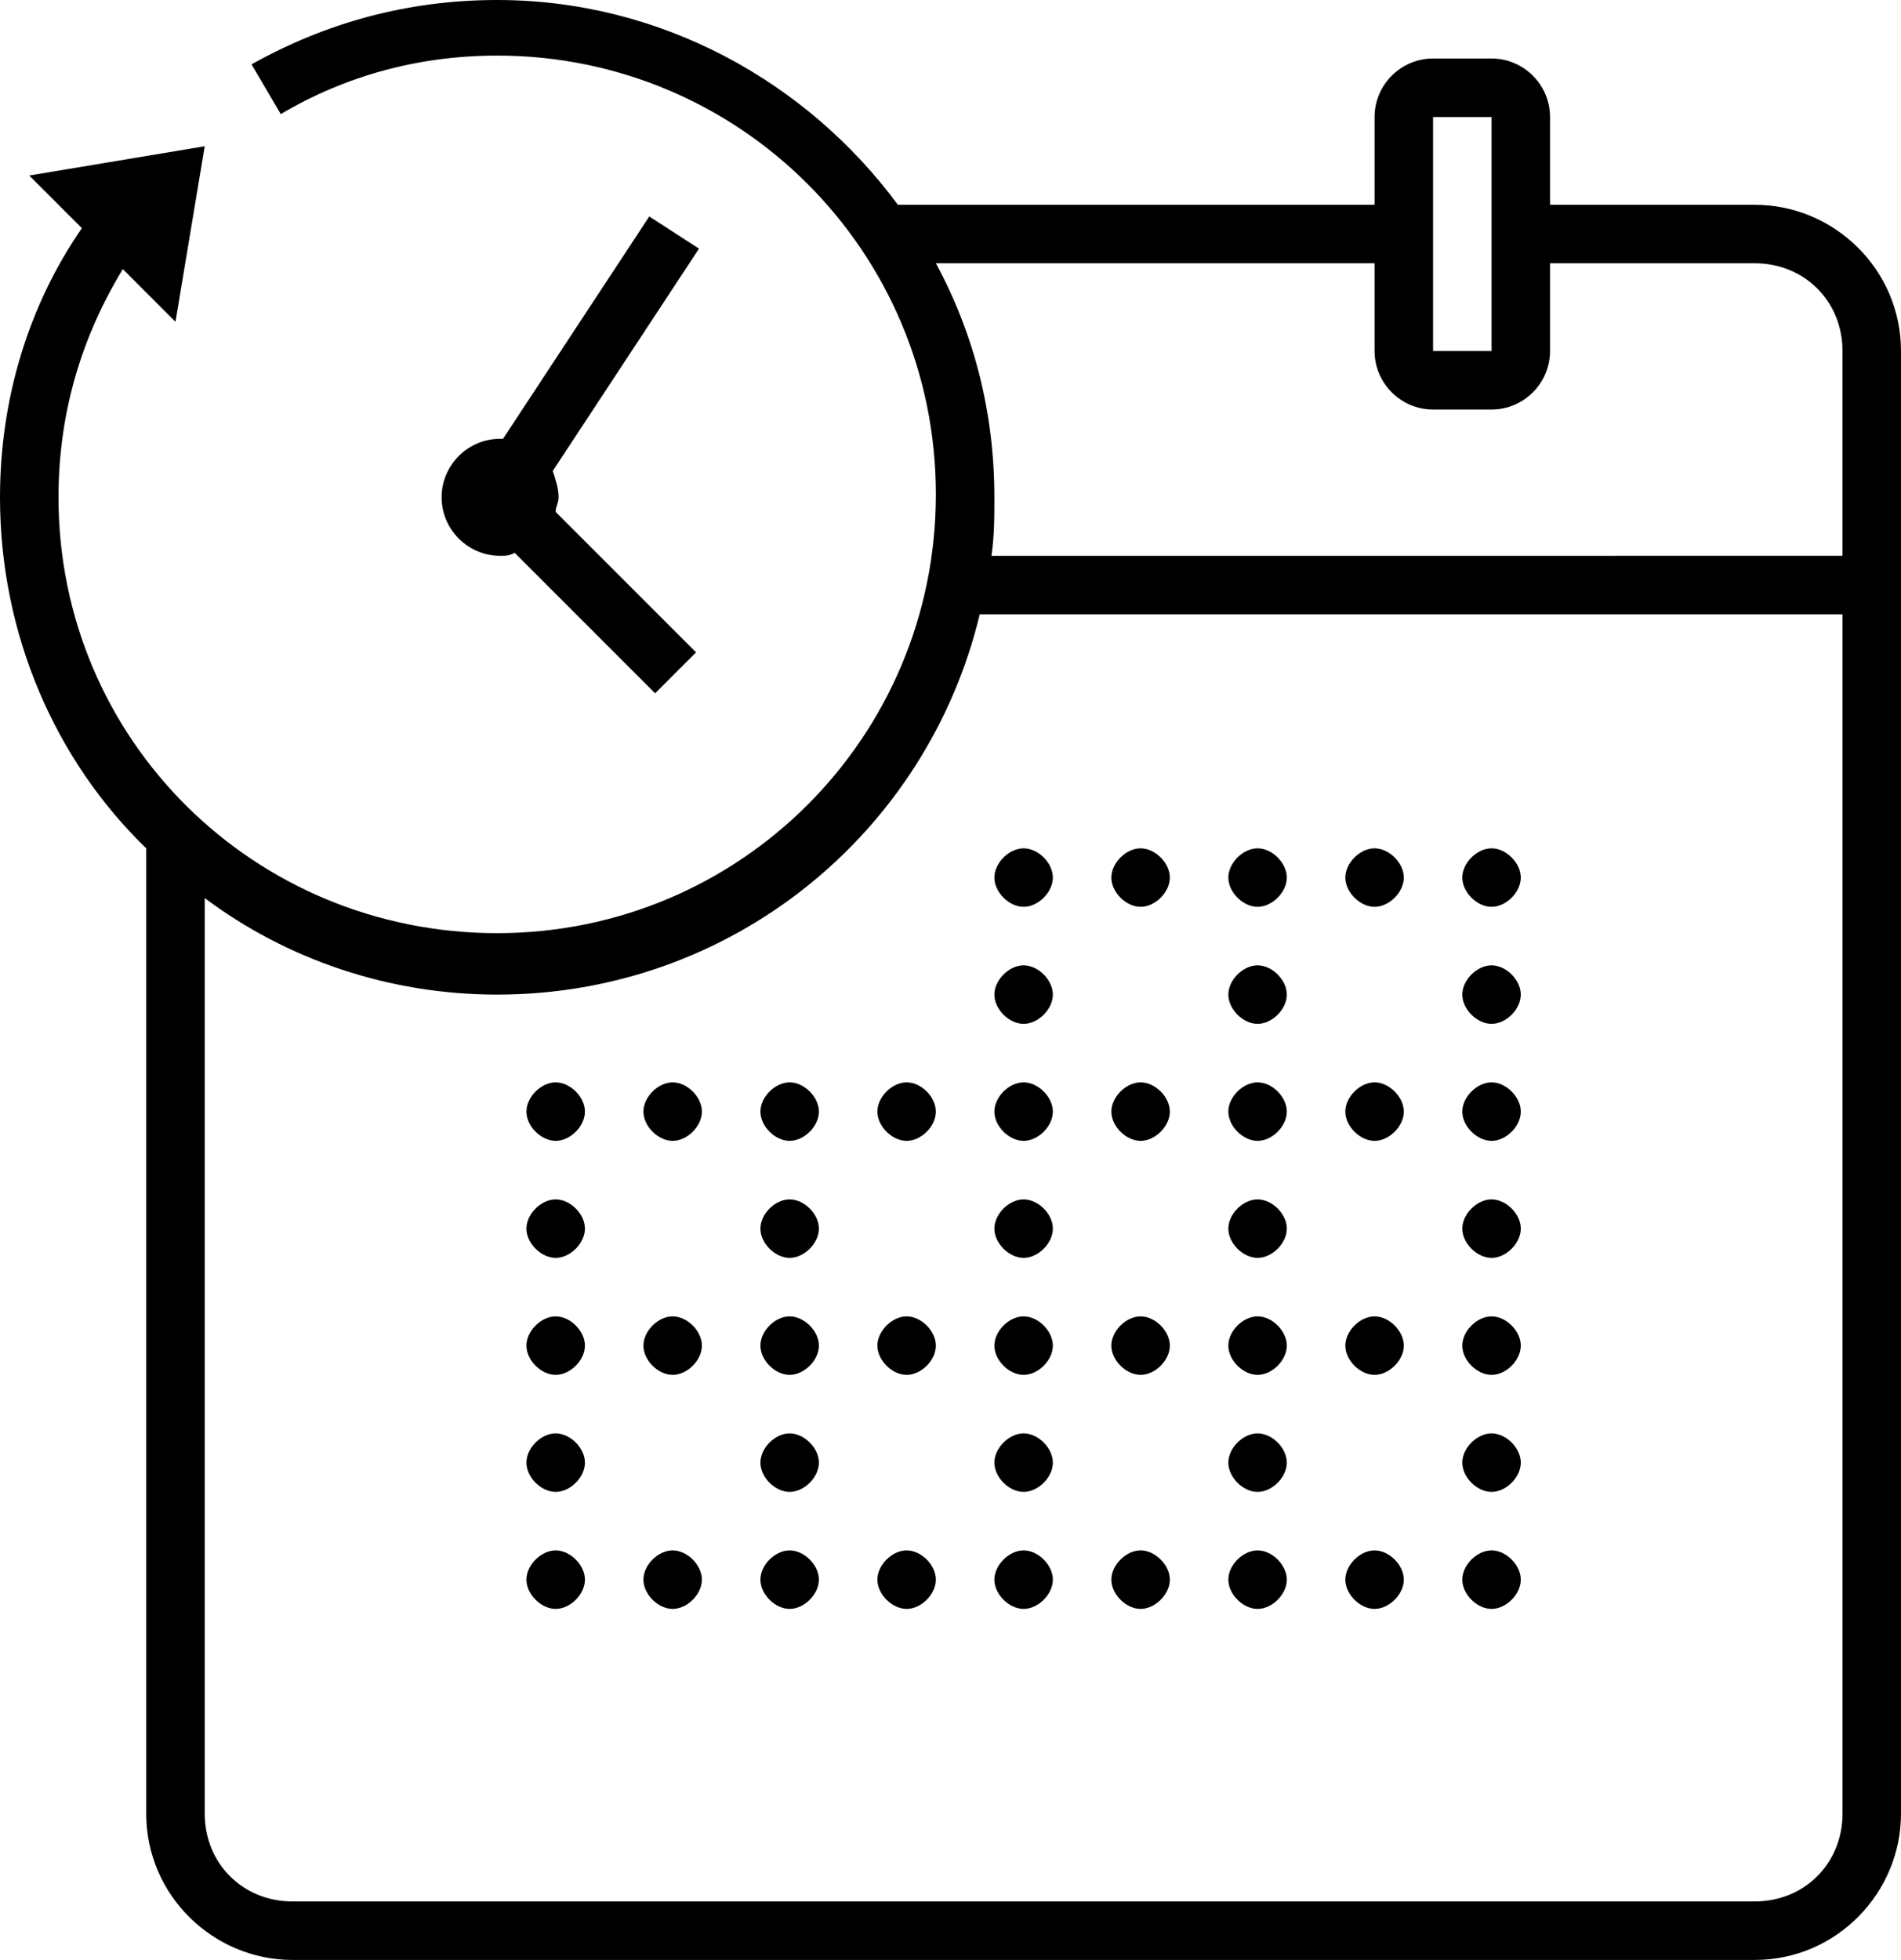 <?xml version="1.0" encoding="utf-8"?>
<!-- Generator: Adobe Illustrator 22.1.0, SVG Export Plug-In . SVG Version: 6.00 Build 0)  -->
<svg version="1.1" id="icon-schedule" xmlns="http://www.w3.org/2000/svg" xmlns:xlink="http://www.w3.org/1999/xlink" x="0px"
	 y="0px" viewBox="0 0 65 67" style="enable-background:new 0 0 65 67;" xml:space="preserve">
<path d="M17,0c-3.1,0-5.9,0.8-8.4,2.2l1,1.7c2.2-1.3,4.7-2,7.4-2c8.3,0,15,6.7,15,15s-6.7,15-15,15S2,25.3,2,17
	c0-2.9,0.8-5.5,2.2-7.8L6,11l1-6L1,6l1.8,1.8C1,10.4,0,13.6,0,17c0,4.7,1.9,9,5,12v33c0,2.8,2.3,5,5,5h50c2.8,0,5-2.3,5-5V12
	c0-2.8-2.3-5-5-5h-7V4c0-1.1-0.9-2-2-2h-2c-1.1,0-2,0.9-2,2v3H30.7C27.6,2.8,22.6,0,17,0z M49,4h2v8h-2V4z M22.2,7.4l-5,7.6
	c0,0-0.1,0-0.1,0c-1.1,0-2,0.9-2,2s0.9,2,2,2c0.2,0,0.3,0,0.5-0.1l4.8,4.8l1.4-1.4l-4.8-4.8c0-0.2,0.1-0.3,0.1-0.5
	c0-0.3-0.1-0.6-0.2-0.9l5-7.6L22.2,7.4z M32,9h15v3c0,1.1,0.9,2,2,2h2c1.1,0,2-0.9,2-2V9h7c1.7,0,3,1.3,3,3v7H33.9
	c0.1-0.7,0.1-1.3,0.1-2C34,14.1,33.3,11.4,32,9z M33.5,21H63v41c0,1.7-1.3,3-3,3H10c-1.7,0-3-1.3-3-3V30.7c2.8,2.1,6.3,3.3,10,3.3
	C25,34,31.7,28.5,33.5,21z M35,29c-0.5,0-1,0.5-1,1s0.5,1,1,1s1-0.5,1-1S35.5,29,35,29z M39,29c-0.5,0-1,0.5-1,1s0.5,1,1,1
	s1-0.5,1-1S39.5,29,39,29z M43,29c-0.5,0-1,0.5-1,1s0.5,1,1,1s1-0.5,1-1S43.5,29,43,29z M47,29c-0.5,0-1,0.5-1,1s0.5,1,1,1
	s1-0.5,1-1S47.5,29,47,29z M51,29c-0.5,0-1,0.5-1,1s0.5,1,1,1s1-0.5,1-1S51.5,29,51,29z M35,33c-0.5,0-1,0.5-1,1s0.5,1,1,1
	s1-0.5,1-1S35.5,33,35,33z M43,33c-0.5,0-1,0.5-1,1s0.5,1,1,1s1-0.5,1-1S43.5,33,43,33z M51,33c-0.5,0-1,0.5-1,1s0.5,1,1,1
	s1-0.5,1-1S51.5,33,51,33z M19,37c-0.5,0-1,0.5-1,1s0.5,1,1,1s1-0.5,1-1S19.5,37,19,37z M23,37c-0.5,0-1,0.5-1,1s0.5,1,1,1
	s1-0.5,1-1S23.5,37,23,37z M27,37c-0.5,0-1,0.5-1,1s0.5,1,1,1s1-0.5,1-1S27.5,37,27,37z M31,37c-0.5,0-1,0.5-1,1s0.5,1,1,1
	s1-0.5,1-1S31.5,37,31,37z M35,37c-0.5,0-1,0.5-1,1s0.5,1,1,1s1-0.5,1-1S35.5,37,35,37z M39,37c-0.5,0-1,0.5-1,1s0.5,1,1,1
	s1-0.5,1-1S39.5,37,39,37z M43,37c-0.5,0-1,0.5-1,1s0.5,1,1,1s1-0.5,1-1S43.5,37,43,37z M47,37c-0.5,0-1,0.5-1,1s0.5,1,1,1
	s1-0.5,1-1S47.5,37,47,37z M51,37c-0.5,0-1,0.5-1,1s0.5,1,1,1s1-0.5,1-1S51.5,37,51,37z M19,41c-0.5,0-1,0.5-1,1s0.5,1,1,1
	s1-0.5,1-1S19.5,41,19,41z M27,41c-0.5,0-1,0.5-1,1s0.5,1,1,1s1-0.5,1-1S27.5,41,27,41z M35,41c-0.5,0-1,0.5-1,1s0.5,1,1,1
	s1-0.5,1-1S35.5,41,35,41z M43,41c-0.5,0-1,0.5-1,1s0.5,1,1,1s1-0.5,1-1S43.5,41,43,41z M51,41c-0.5,0-1,0.5-1,1s0.5,1,1,1
	s1-0.5,1-1S51.5,41,51,41z M19,45c-0.5,0-1,0.5-1,1s0.5,1,1,1s1-0.5,1-1S19.5,45,19,45z M23,45c-0.5,0-1,0.5-1,1s0.5,1,1,1
	s1-0.5,1-1S23.5,45,23,45z M27,45c-0.5,0-1,0.5-1,1s0.5,1,1,1s1-0.5,1-1S27.5,45,27,45z M31,45c-0.5,0-1,0.5-1,1s0.5,1,1,1
	s1-0.5,1-1S31.5,45,31,45z M35,45c-0.5,0-1,0.5-1,1s0.5,1,1,1s1-0.5,1-1S35.5,45,35,45z M39,45c-0.5,0-1,0.5-1,1s0.5,1,1,1
	s1-0.5,1-1S39.5,45,39,45z M43,45c-0.5,0-1,0.5-1,1s0.5,1,1,1s1-0.5,1-1S43.5,45,43,45z M47,45c-0.5,0-1,0.5-1,1s0.5,1,1,1
	s1-0.5,1-1S47.5,45,47,45z M51,45c-0.5,0-1,0.5-1,1s0.5,1,1,1s1-0.5,1-1S51.5,45,51,45z M19,49c-0.5,0-1,0.5-1,1s0.5,1,1,1
	s1-0.5,1-1S19.5,49,19,49z M27,49c-0.5,0-1,0.5-1,1s0.5,1,1,1s1-0.5,1-1S27.5,49,27,49z M35,49c-0.5,0-1,0.5-1,1s0.5,1,1,1
	s1-0.5,1-1S35.5,49,35,49z M43,49c-0.5,0-1,0.5-1,1s0.5,1,1,1s1-0.5,1-1S43.5,49,43,49z M51,49c-0.5,0-1,0.5-1,1s0.5,1,1,1
	s1-0.5,1-1S51.5,49,51,49z M19,53c-0.5,0-1,0.5-1,1s0.5,1,1,1s1-0.5,1-1S19.5,53,19,53z M23,53c-0.5,0-1,0.5-1,1s0.5,1,1,1
	s1-0.5,1-1S23.5,53,23,53z M27,53c-0.5,0-1,0.5-1,1s0.5,1,1,1s1-0.5,1-1S27.5,53,27,53z M31,53c-0.5,0-1,0.5-1,1s0.5,1,1,1
	s1-0.5,1-1S31.5,53,31,53z M35,53c-0.5,0-1,0.5-1,1s0.5,1,1,1s1-0.5,1-1S35.5,53,35,53z M39,53c-0.5,0-1,0.5-1,1s0.5,1,1,1
	s1-0.5,1-1S39.5,53,39,53z M43,53c-0.5,0-1,0.5-1,1s0.5,1,1,1s1-0.5,1-1S43.5,53,43,53z M47,53c-0.5,0-1,0.5-1,1s0.5,1,1,1
	s1-0.5,1-1S47.5,53,47,53z M51,53c-0.5,0-1,0.5-1,1s0.5,1,1,1s1-0.5,1-1S51.5,53,51,53z"/>
</svg>
